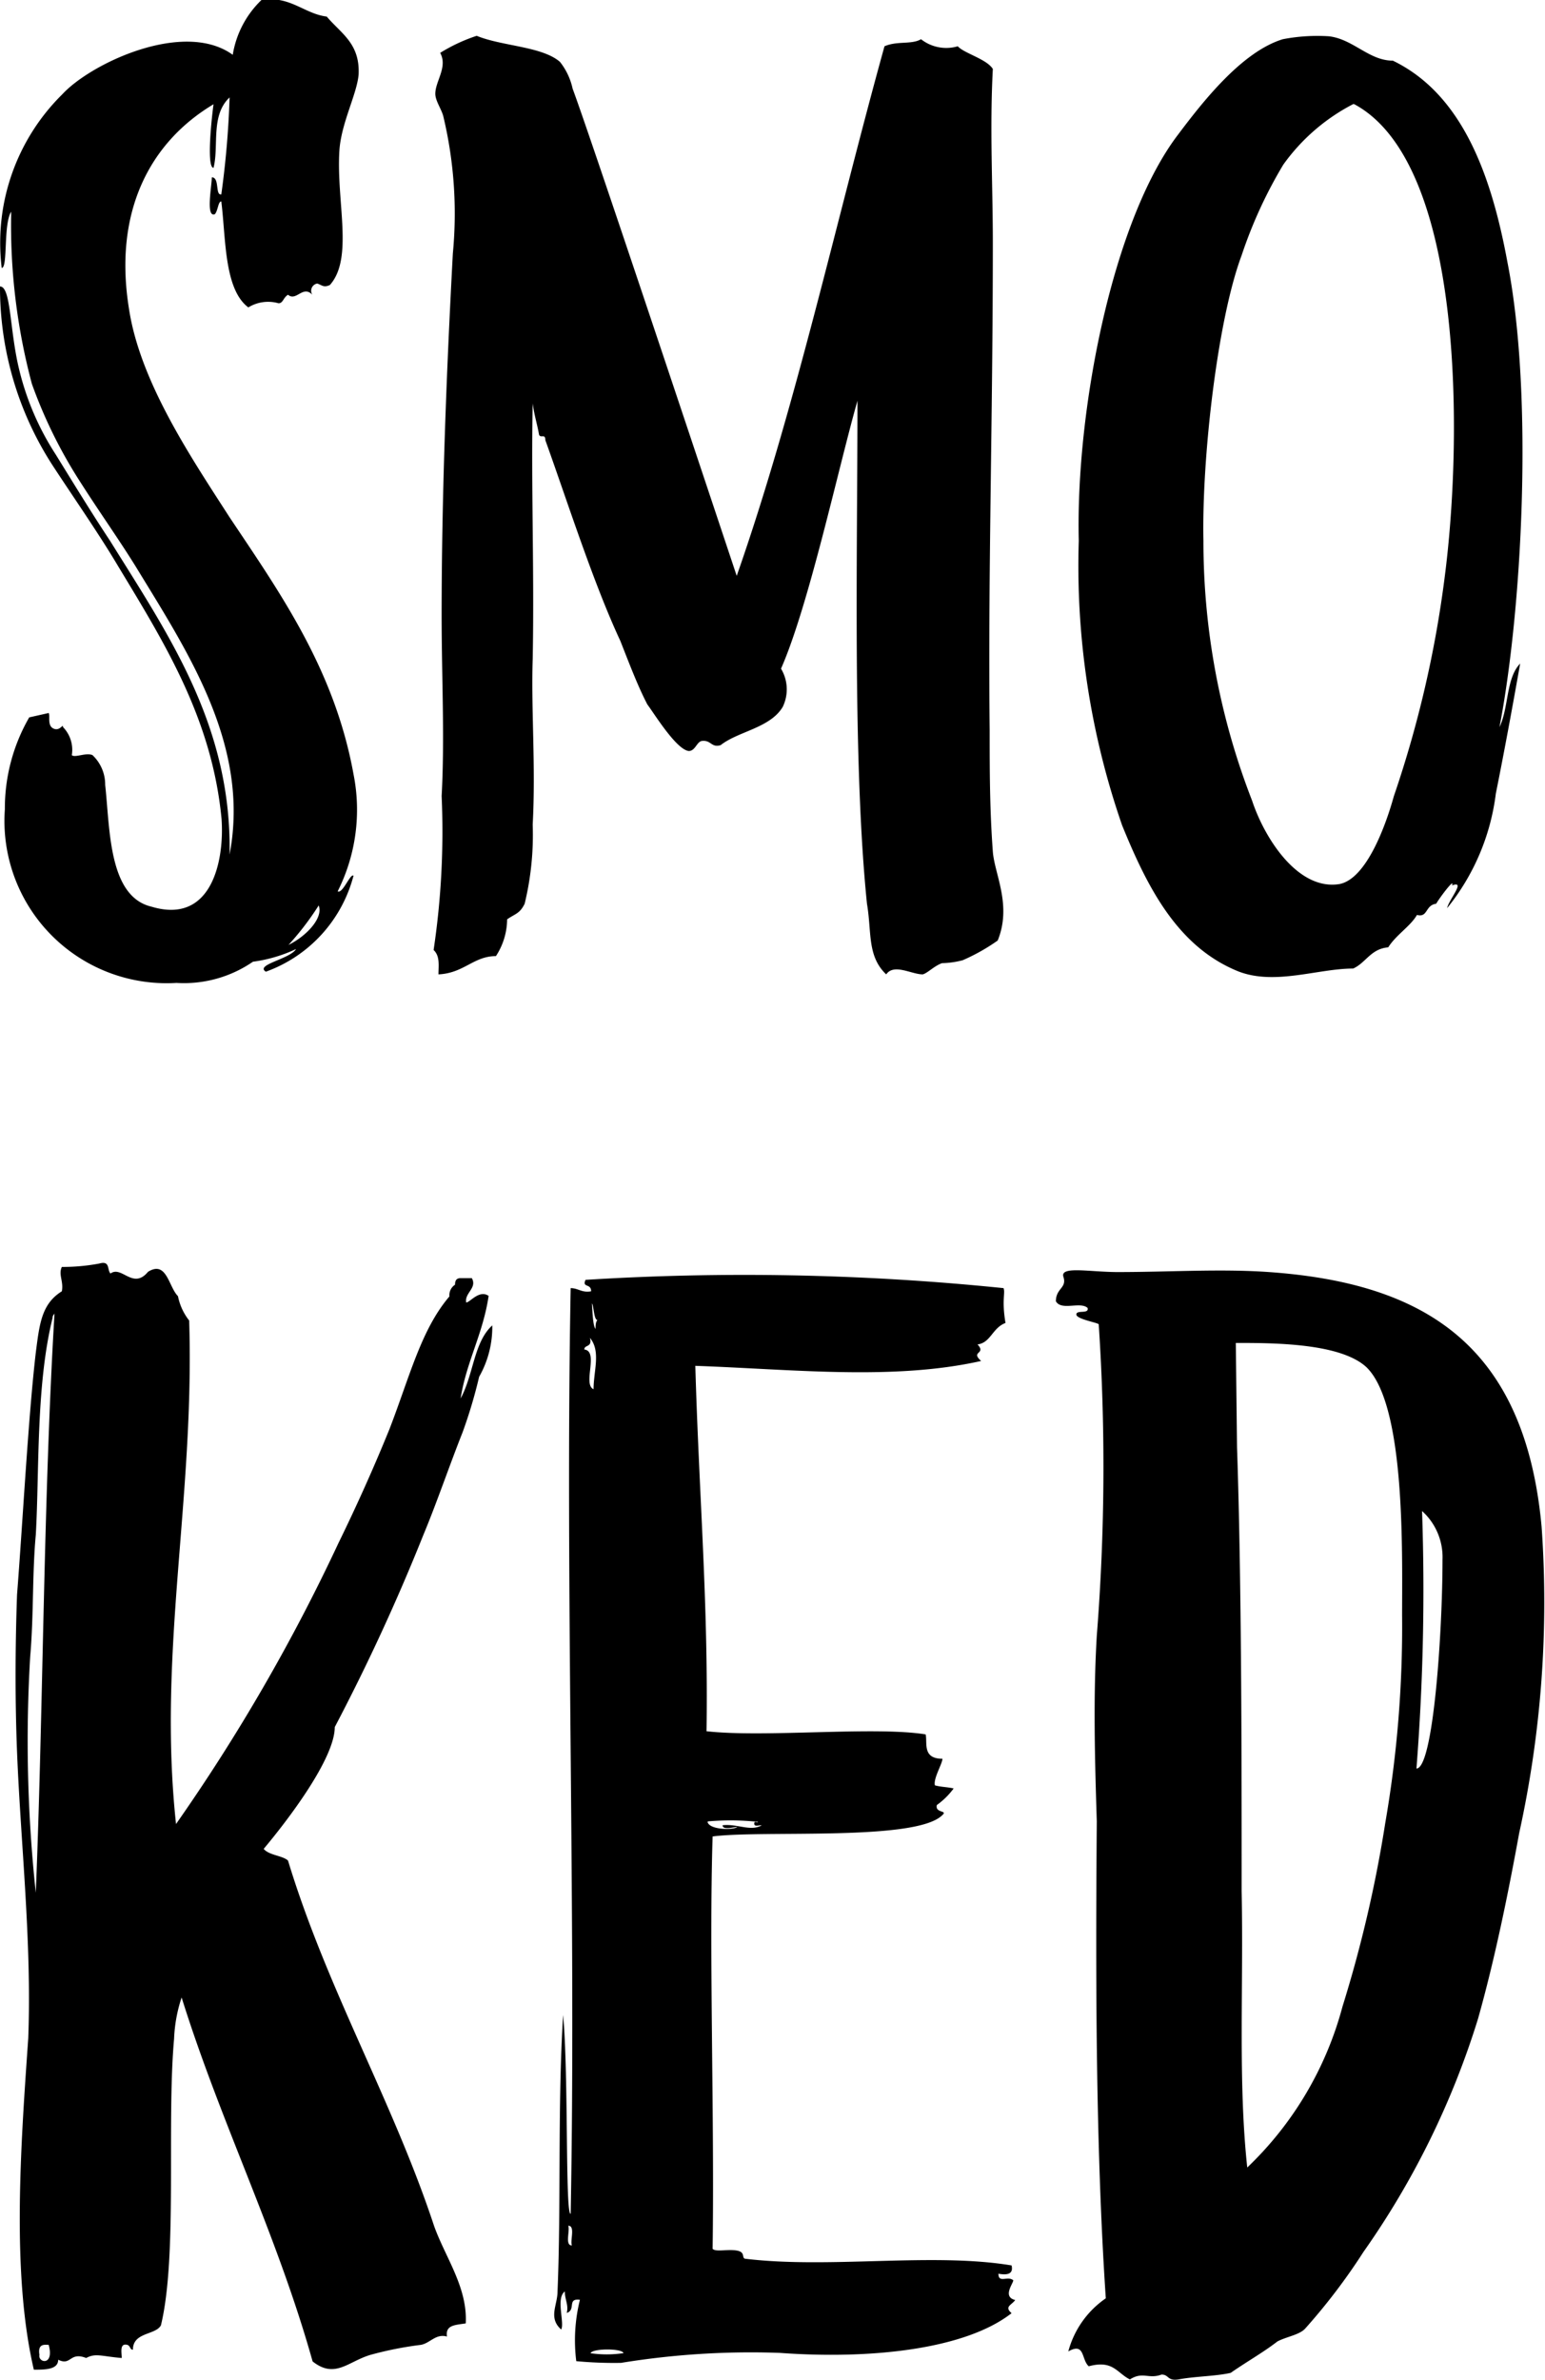 <svg id="Layer_1" data-name="Layer 1" xmlns="http://www.w3.org/2000/svg" viewBox="0 0 63.46 97.7"><title>Vector Smart Object3</title><path d="M13.42.68c.59.7,1.37,1.1,1.31,2.38-.07.81-.72,2-.79,3.13-.13,2.09.59,4.41-.39,5.51-.26.12-.33,0-.52-.06a.3.3,0,0,0-.2.46c-.39-.41-.66.29-1,0-.2.12-.2.35-.39.35a1.55,1.55,0,0,0-1.24.17c-1-.75-.92-2.84-1.11-4.35-.13,0-.13.35-.26.52-.39.17-.13-1.16-.13-1.51.33,0,.13.75.39.7A37.31,37.31,0,0,0,9.43,4C8.64,4.74,9,6,8.77,6.89c-.26,0-.13-1.62,0-2.61C6.16,5.84,4.65,8.69,5.3,12.69c.46,3,2.55,6.09,4.12,8.53,2.09,3.13,4.32,6.26,5.1,10.56a7.45,7.45,0,0,1-.65,4.81c.2.12.52-.75.65-.64a5.73,5.73,0,0,1-3.6,3.94c-.46-.29,1-.52,1.24-.93a6,6,0,0,1-1.77.52,5,5,0,0,1-3.14.87A6.66,6.66,0,0,1,.2,33.22a7.47,7.47,0,0,1,1-3.77L2,29.27c.07.12-.07.52.2.64s.39-.23.39-.06A1.34,1.34,0,0,1,2.95,31c.13.12.59-.12.85,0a1.66,1.66,0,0,1,.52,1.22c.2,1.8.13,4.58,1.9,5,2.49.75,3-1.91,2.88-3.6-.39-4.12-2.36-7.25-4.25-10.38-.79-1.33-1.77-2.73-2.68-4.12A13.44,13.44,0,0,1,0,11.76c.46,0,.39,1.8.79,3.42a11.24,11.24,0,0,0,1.5,3.48c.79,1.28,1.5,2.44,2.23,3.54,2.42,3.89,5,7.6,4.91,12.88.85-4.47-1.7-8.29-3.86-11.83-.72-1.16-1.51-2.26-2.36-3.6a19.59,19.59,0,0,1-1.9-3.89A25.22,25.22,0,0,1,.46,8.69C.13,9.21.33,11,.07,11A8.56,8.56,0,0,1,2.56,3.87c1.18-1.28,5-3.07,7-1.62A4,4,0,0,1,10.74,0C11.91-.19,12.5.57,13.42.68ZM11.85,38.79c.72-.35,1.44-1.1,1.24-1.62A11.53,11.53,0,0,1,11.85,38.79Z"/><path d="M23,2.54a2.69,2.69,0,0,1,.52,1.1c.65,1.74,4.52,13.34,6.74,20C32.66,16.8,34.36,9,36.33,1.9c.52-.23,1.11-.06,1.5-.29a1.68,1.68,0,0,0,1.51.29c.26.29,1.18.52,1.44.93-.13,2.44,0,4.81,0,7.13,0,7.31-.2,13.57-.13,20,0,1.62,0,3.25.13,5,.07.93.79,2.2.2,3.65a8,8,0,0,1-1.44.81,3.68,3.68,0,0,1-.85.12c-.33.12-.59.41-.79.46-.46,0-1.18-.46-1.5,0-.79-.75-.59-1.74-.79-2.9-.59-5.8-.39-14.27-.39-20.65-.79,2.78-2,8.41-3.14,11a1.65,1.65,0,0,1,.07,1.57c-.52.87-1.83,1-2.55,1.57-.39.12-.39-.23-.79-.17-.2.06-.26.41-.52.41-.52-.06-1.44-1.57-1.7-1.91-.39-.75-.72-1.62-1.11-2.61-1.11-2.38-2.16-5.68-3.08-8.24,0-.29-.2-.06-.26-.23-.07-.41-.2-.81-.26-1.28-.07,3.42.07,6.79,0,10.5-.07,2,.13,4.41,0,6.79a12,12,0,0,1-.33,3.25c-.2.41-.39.41-.72.64a2.8,2.8,0,0,1-.46,1.51c-.92,0-1.31.7-2.36.75,0-.35.07-.75-.2-1a32.85,32.85,0,0,0,.33-6.32c.13-2.38,0-4.87,0-7.42,0-4.93.2-10,.46-14.85a17.17,17.17,0,0,0-.39-5.63c-.07-.29-.33-.64-.33-.93,0-.52.52-1.1.2-1.68a7,7,0,0,1,1.5-.7C20.62,1.9,22.26,1.9,23,2.54Z"/><path d="M61.59,29.85c.39-.81.26-2,.85-2.61-.33,1.86-.66,3.65-1,5.34a9.28,9.28,0,0,1-2,4.7c.07-.35.79-1.16.2-.93.13-.35-.52.52-.65.75-.46.06-.33.58-.79.46-.26.46-.85.81-1.18,1.33-.72.06-.92.64-1.44.87-1.44,0-3.21.7-4.71.12-2.49-1-3.73-3.42-4.78-6A32.49,32.49,0,0,1,44.31,22.2c-.13-5.34,1.38-13.11,4.06-16.65,1-1.33,2.62-3.42,4.32-3.94a7.45,7.45,0,0,1,1.9-.12c1,.12,1.64,1,2.62,1,2.88,1.39,4.06,4.76,4.71,8.29C63,16.28,62.51,25.1,61.59,29.85Zm-6-25.58a8.09,8.09,0,0,0-2.88,2.49A18.7,18.7,0,0,0,51,10.48c-1,2.67-1.64,8.35-1.57,11.72a29.36,29.36,0,0,0,2,10.67c.52,1.57,1.9,3.71,3.6,3.42,1.11-.23,1.9-2.44,2.22-3.6a45.42,45.42,0,0,0,2.09-9C60.08,18,60.15,6.71,55.63,4.28Z"/><path d="M13.75,70.9c0,1.29-1.92,3.81-2.92,5,.23.27.77.27,1,.48,1.61,5.3,4.3,9.86,6,15,.46,1.29,1.38,2.52,1.3,4-.46.07-.84.07-.77.54-.46-.13-.69.27-1.07.34a14.48,14.48,0,0,0-2.07.41c-.92.27-1.46,1-2.38.27C11.37,91.7,9.07,87.15,7.46,82a6.1,6.1,0,0,0-.31,1.7c-.31,3.47.15,8.91-.54,11.76-.23.41-1.15.27-1.15,1-.15,0-.08-.21-.31-.21S5,96.6,5,96.8c-.84-.07-1.07-.21-1.46,0-.69-.27-.61.34-1.15.07,0,.41-.54.41-1,.41-.92-3.94-.54-9.18-.23-13.6.15-3.94-.31-8-.46-11.76-.08-2-.08-4.21,0-6.46.23-2.92.46-7.28.77-9.93.15-1.16.23-2,1.07-2.52.08-.41-.15-.68,0-1a8.15,8.15,0,0,0,1.54-.14c.46-.13.31.27.46.41.46-.34.92.68,1.54-.07.77-.48.84.61,1.23,1a2.35,2.35,0,0,0,.46,1c.23,7.28-1.3,13.6-.54,20.67A76.73,76.73,0,0,0,13.9,63.35Q15.05,61,16,58.66c.84-2.18,1.3-4.08,2.46-5.44a.51.51,0,0,1,.23-.48c0-.2.08-.27.23-.27h.46c.23.41-.31.61-.23,1,.15,0,.54-.54.92-.27-.23,1.56-.92,2.72-1.15,4.21.54-1,.54-2.31,1.3-3a4.13,4.13,0,0,1-.54,2.11A19.92,19.92,0,0,1,19,58.8c-.54,1.36-1.07,2.92-1.61,4.21A83.79,83.79,0,0,1,13.75,70.9ZM1.47,77.7c.31-7.62.31-16.11.77-23.8,0,.07-.08.07-.08.2-.69,2.79-.54,6.32-.69,8.91-.15,1.63-.08,3.26-.23,5A58.28,58.28,0,0,0,1.47,77.7ZM2,96.26c-.15,0-.46-.07-.38.41C1.55,97,2.24,97.14,2,96.26Z"/><path d="M41.22,52.88c.08.2-.08.48.08,1.43-.54.2-.61.82-1.15.88.38.41-.31.27.15.68-3.61.81-7.75.34-11.74.2.15,5.3.54,9.79.46,15,2.38.27,6.91-.21,9,.13.08.34-.15,1,.69,1,0,.2-.38.81-.31,1.09.23.07.54.07.77.13a3.07,3.07,0,0,1-.69.68c-.08.34.46.21.23.41-1.07,1.09-7.37.61-9.44.88-.15,4.83.08,11.56,0,16.93.15.14.61,0,1,.07s.15.34.38.34c3.45.41,7.67-.27,10.9.27.08.34-.15.41-.54.34,0,.41.38.07.61.27,0,.13-.46.68.08.81-.15.21-.46.27-.15.54-1.92,1.5-5.83,1.9-9.52,1.63a33.18,33.18,0,0,0-6.52.41,16.58,16.58,0,0,1-1.84-.07,6.88,6.88,0,0,1,.15-2.52c-.54-.07-.15.41-.54.54.08-.34-.08-.54-.08-.88-.38.27,0,1.29-.15,1.56-.54-.48-.15-1-.15-1.56.15-3.54,0-7.68.23-11.35.23,2.52.08,8.23.31,8.16.23-12-.23-25.84,0-38,.31,0,.46.2.84.13,0-.34-.38-.13-.23-.47A104.67,104.67,0,0,1,41.22,52.88ZM23.49,92.18c-.08-.2.15-.81-.15-.81C23.42,91.57,23.19,92.18,23.49,92.18ZM24,55.4c.61.07-.08,1.43.38,1.63,0-.75.31-1.56-.15-2.11C24.34,55.33,24,55.19,24,55.4Zm.23,41.2a4.65,4.65,0,0,0,1.38,0C25.56,96.4,24.34,96.4,24.26,96.6Zm.23-42c0-.13,0-.34.08-.41-.15,0-.15-.61-.23-.68C24.34,53.76,24.34,54.51,24.49,54.58Zm4.6,20.19c.08.34,1.07.34,1.23.21-.15,0-.61.14-.61-.07.61-.07,1.15.27,1.61,0-.15,0-.31.07-.31-.07s.15,0,.15-.07A10.64,10.64,0,0,0,29.09,74.77Z"/><path d="M63.32,62.67a44.06,44.06,0,0,1-.92,12.58c-.46,2.52-1,5.17-1.69,7.62A34.06,34.06,0,0,1,56,92.45a24.89,24.89,0,0,1-2.38,3.13c-.23.27-.77.34-1.15.54-.61.47-1.23.81-1.92,1.29-.61.14-1.46.14-2.15.27-.46.07-.38-.2-.69-.2-.54.2-.77-.14-1.3.2-.54-.27-.69-.81-1.69-.54-.31-.27-.15-1-.84-.61a3.85,3.85,0,0,1,1.54-2.18C45,88.1,45,81.1,45.05,74.77c-.08-2.52-.15-5.1,0-7.62a88.37,88.37,0,0,0,.08-12.78c0-.07-.92-.21-.92-.41s.54,0,.46-.27c-.31-.27-1.07.13-1.3-.27,0-.54.46-.54.31-1s1.07-.2,2.23-.2c2.15,0,4.22-.14,6.21,0C58.48,52.67,62.63,55.19,63.32,62.67ZM50.81,59.41C51,65,51,72.26,51,77.63c.08,4-.15,7.82.23,11.35a14.16,14.16,0,0,0,3.91-6.6,52.66,52.66,0,0,0,1.76-7.55,47.14,47.14,0,0,0,.69-8.5c0-2.58.15-8.63-1.46-10.2-1.07-1-3.84-1-5.37-1ZM58.18,72.6c.69,0,1.07-5.57,1.07-8.57a2.55,2.55,0,0,0-.84-2A94,94,0,0,1,58.18,72.6Z"/></svg>